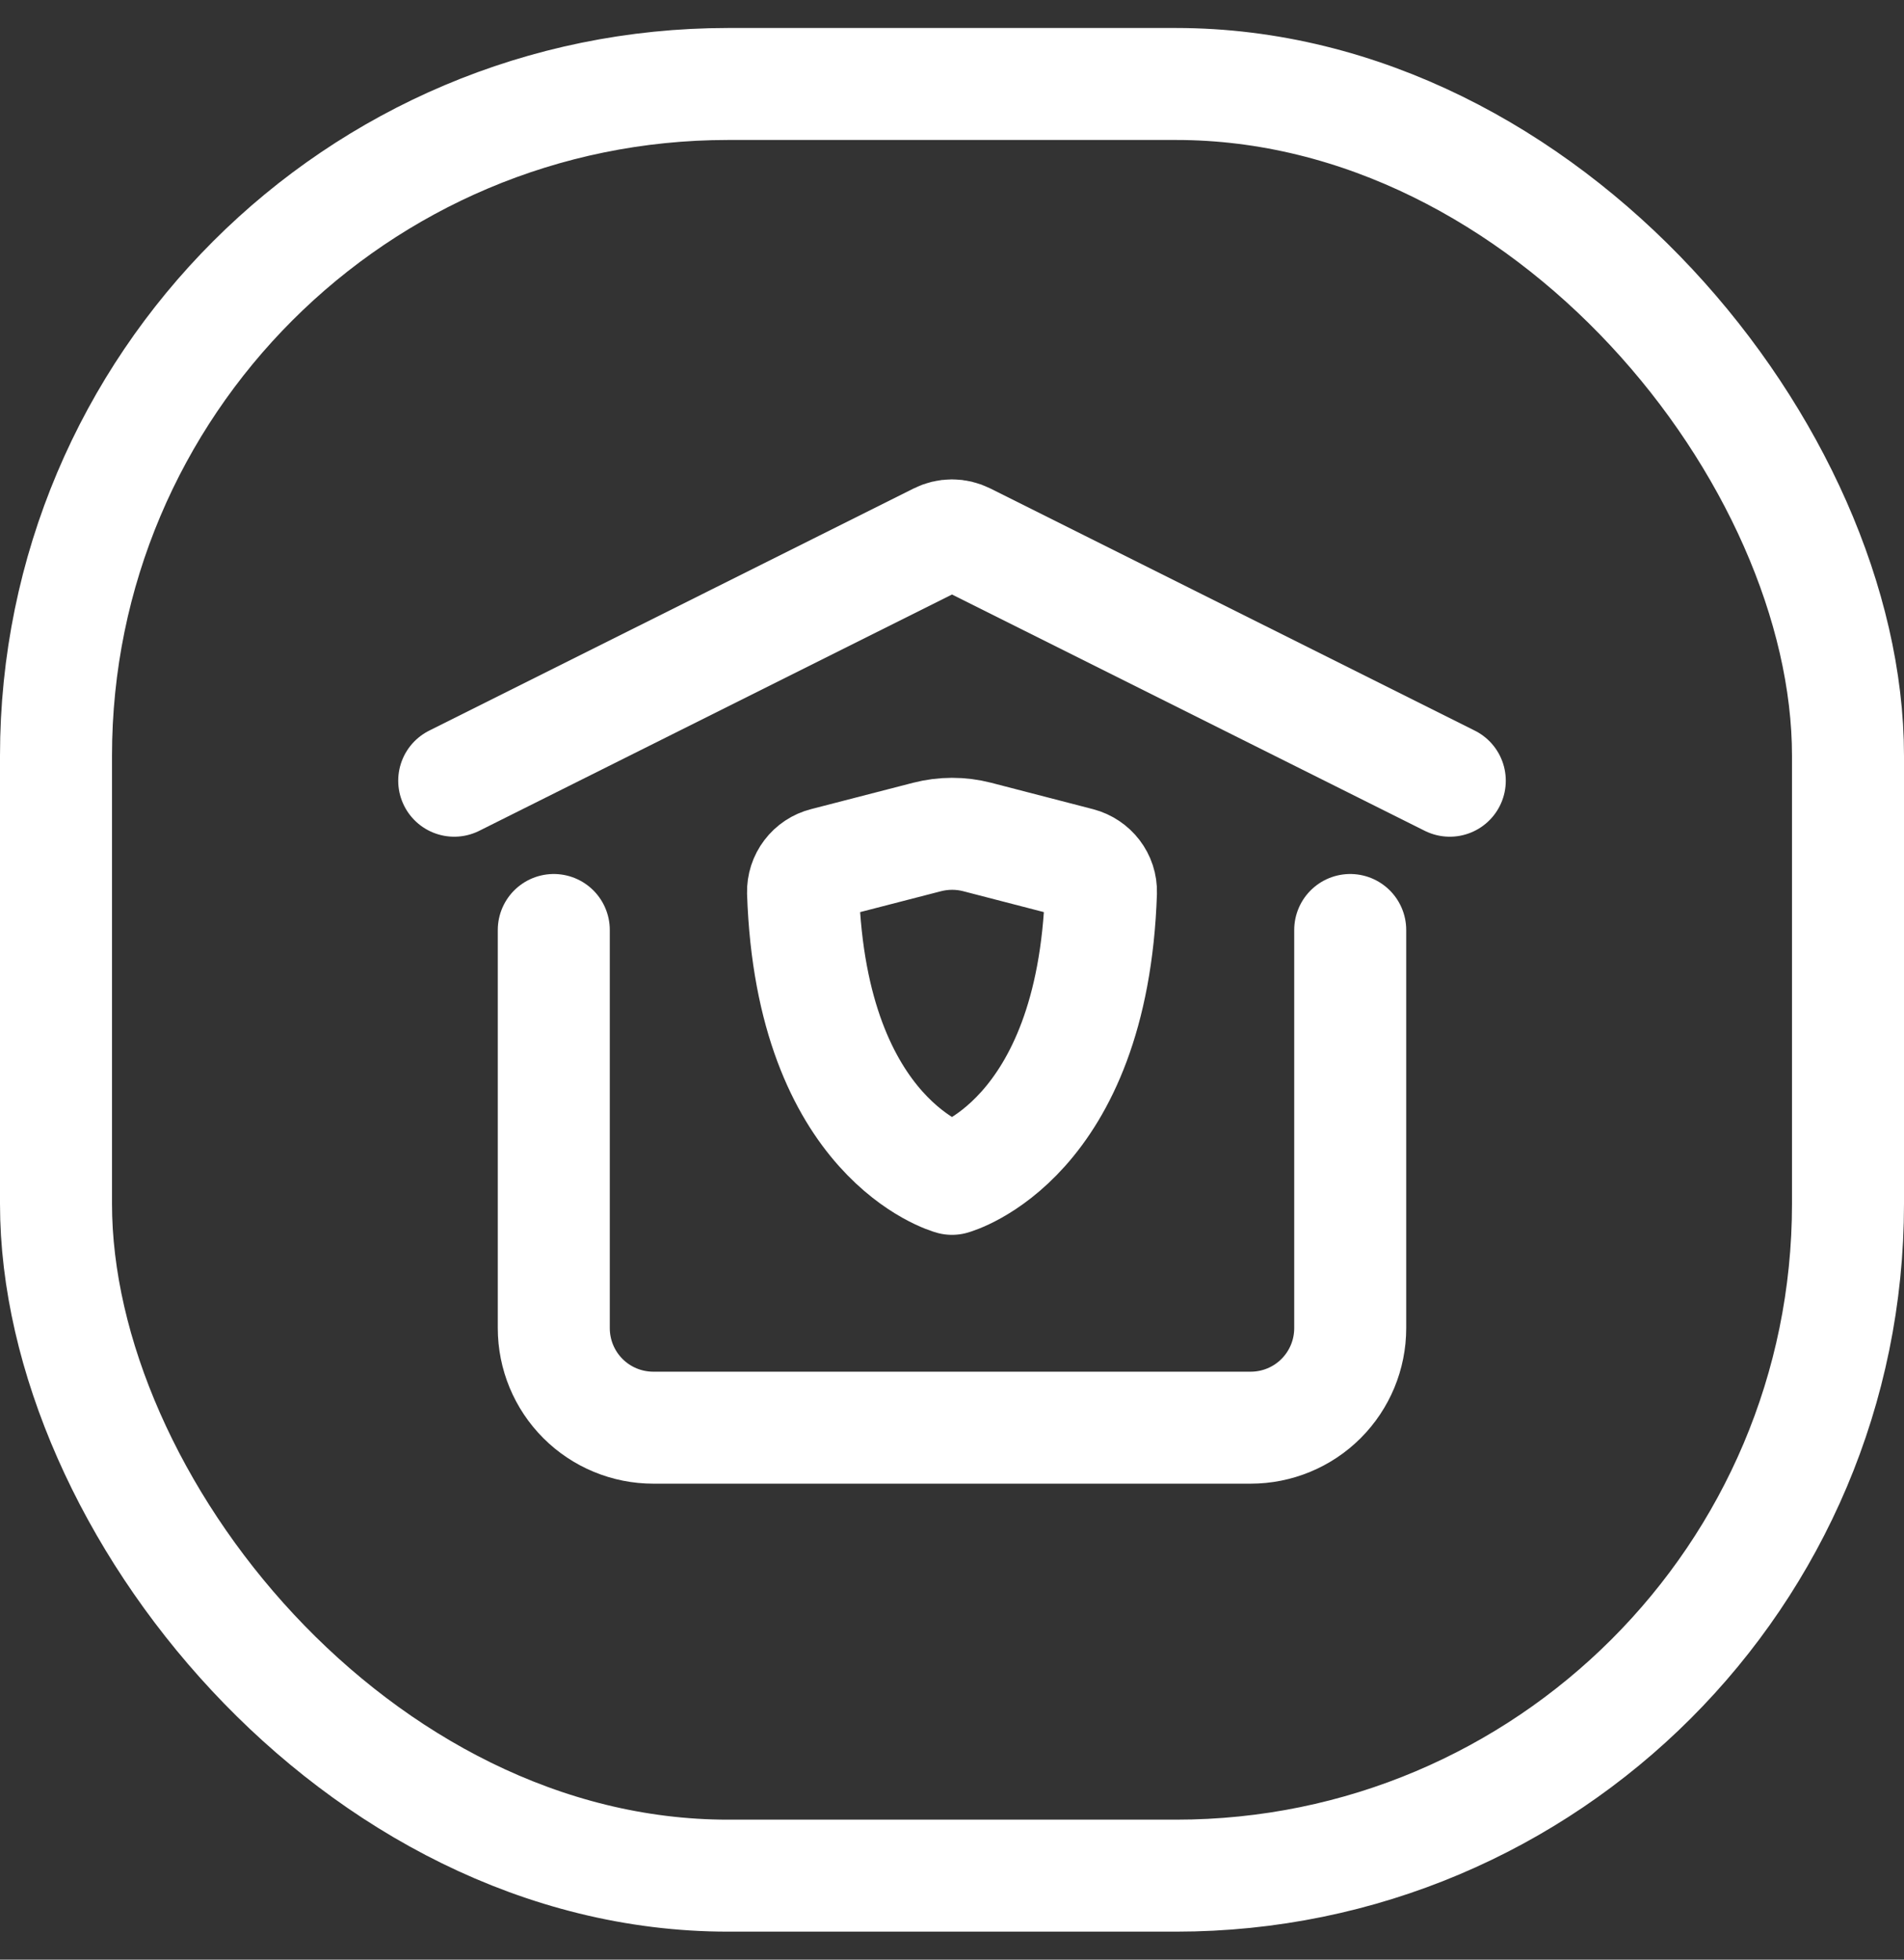 <svg width="34" height="35" viewBox="0 0 34 35" fill="none" xmlns="http://www.w3.org/2000/svg">
<rect x="0" y="0" width="34" height="35" fill="#333333" stroke="none"/>
<rect x="1" y="1.5" width="32" height="32" rx="12" stroke="white" stroke-width="2"/>
<path d="M8.111 13.944L16.762 9.619C16.836 9.582 16.917 9.562 17 9.562C17.083 9.562 17.164 9.582 17.238 9.619L25.889 13.944M17.446 14.948L19.267 15.42C19.502 15.482 19.668 15.695 19.66 15.938C19.512 20.372 17 21.055 17 21.055C17 21.055 14.488 20.372 14.34 15.938C14.337 15.82 14.374 15.704 14.446 15.61C14.517 15.516 14.618 15.449 14.732 15.42L16.555 14.949C16.847 14.874 17.154 14.873 17.446 14.948Z" stroke="white" stroke-width="2" stroke-linecap="round" stroke-linejoin="round"/>
<path d="M24.111 16.61V23.721C24.111 24.193 23.924 24.645 23.59 24.979C23.257 25.312 22.805 25.499 22.333 25.499H11.667C11.195 25.499 10.743 25.312 10.41 24.979C10.076 24.645 9.889 24.193 9.889 23.721V16.61" stroke="white" stroke-width="2" stroke-linecap="round" stroke-linejoin="round"/>
</svg>
